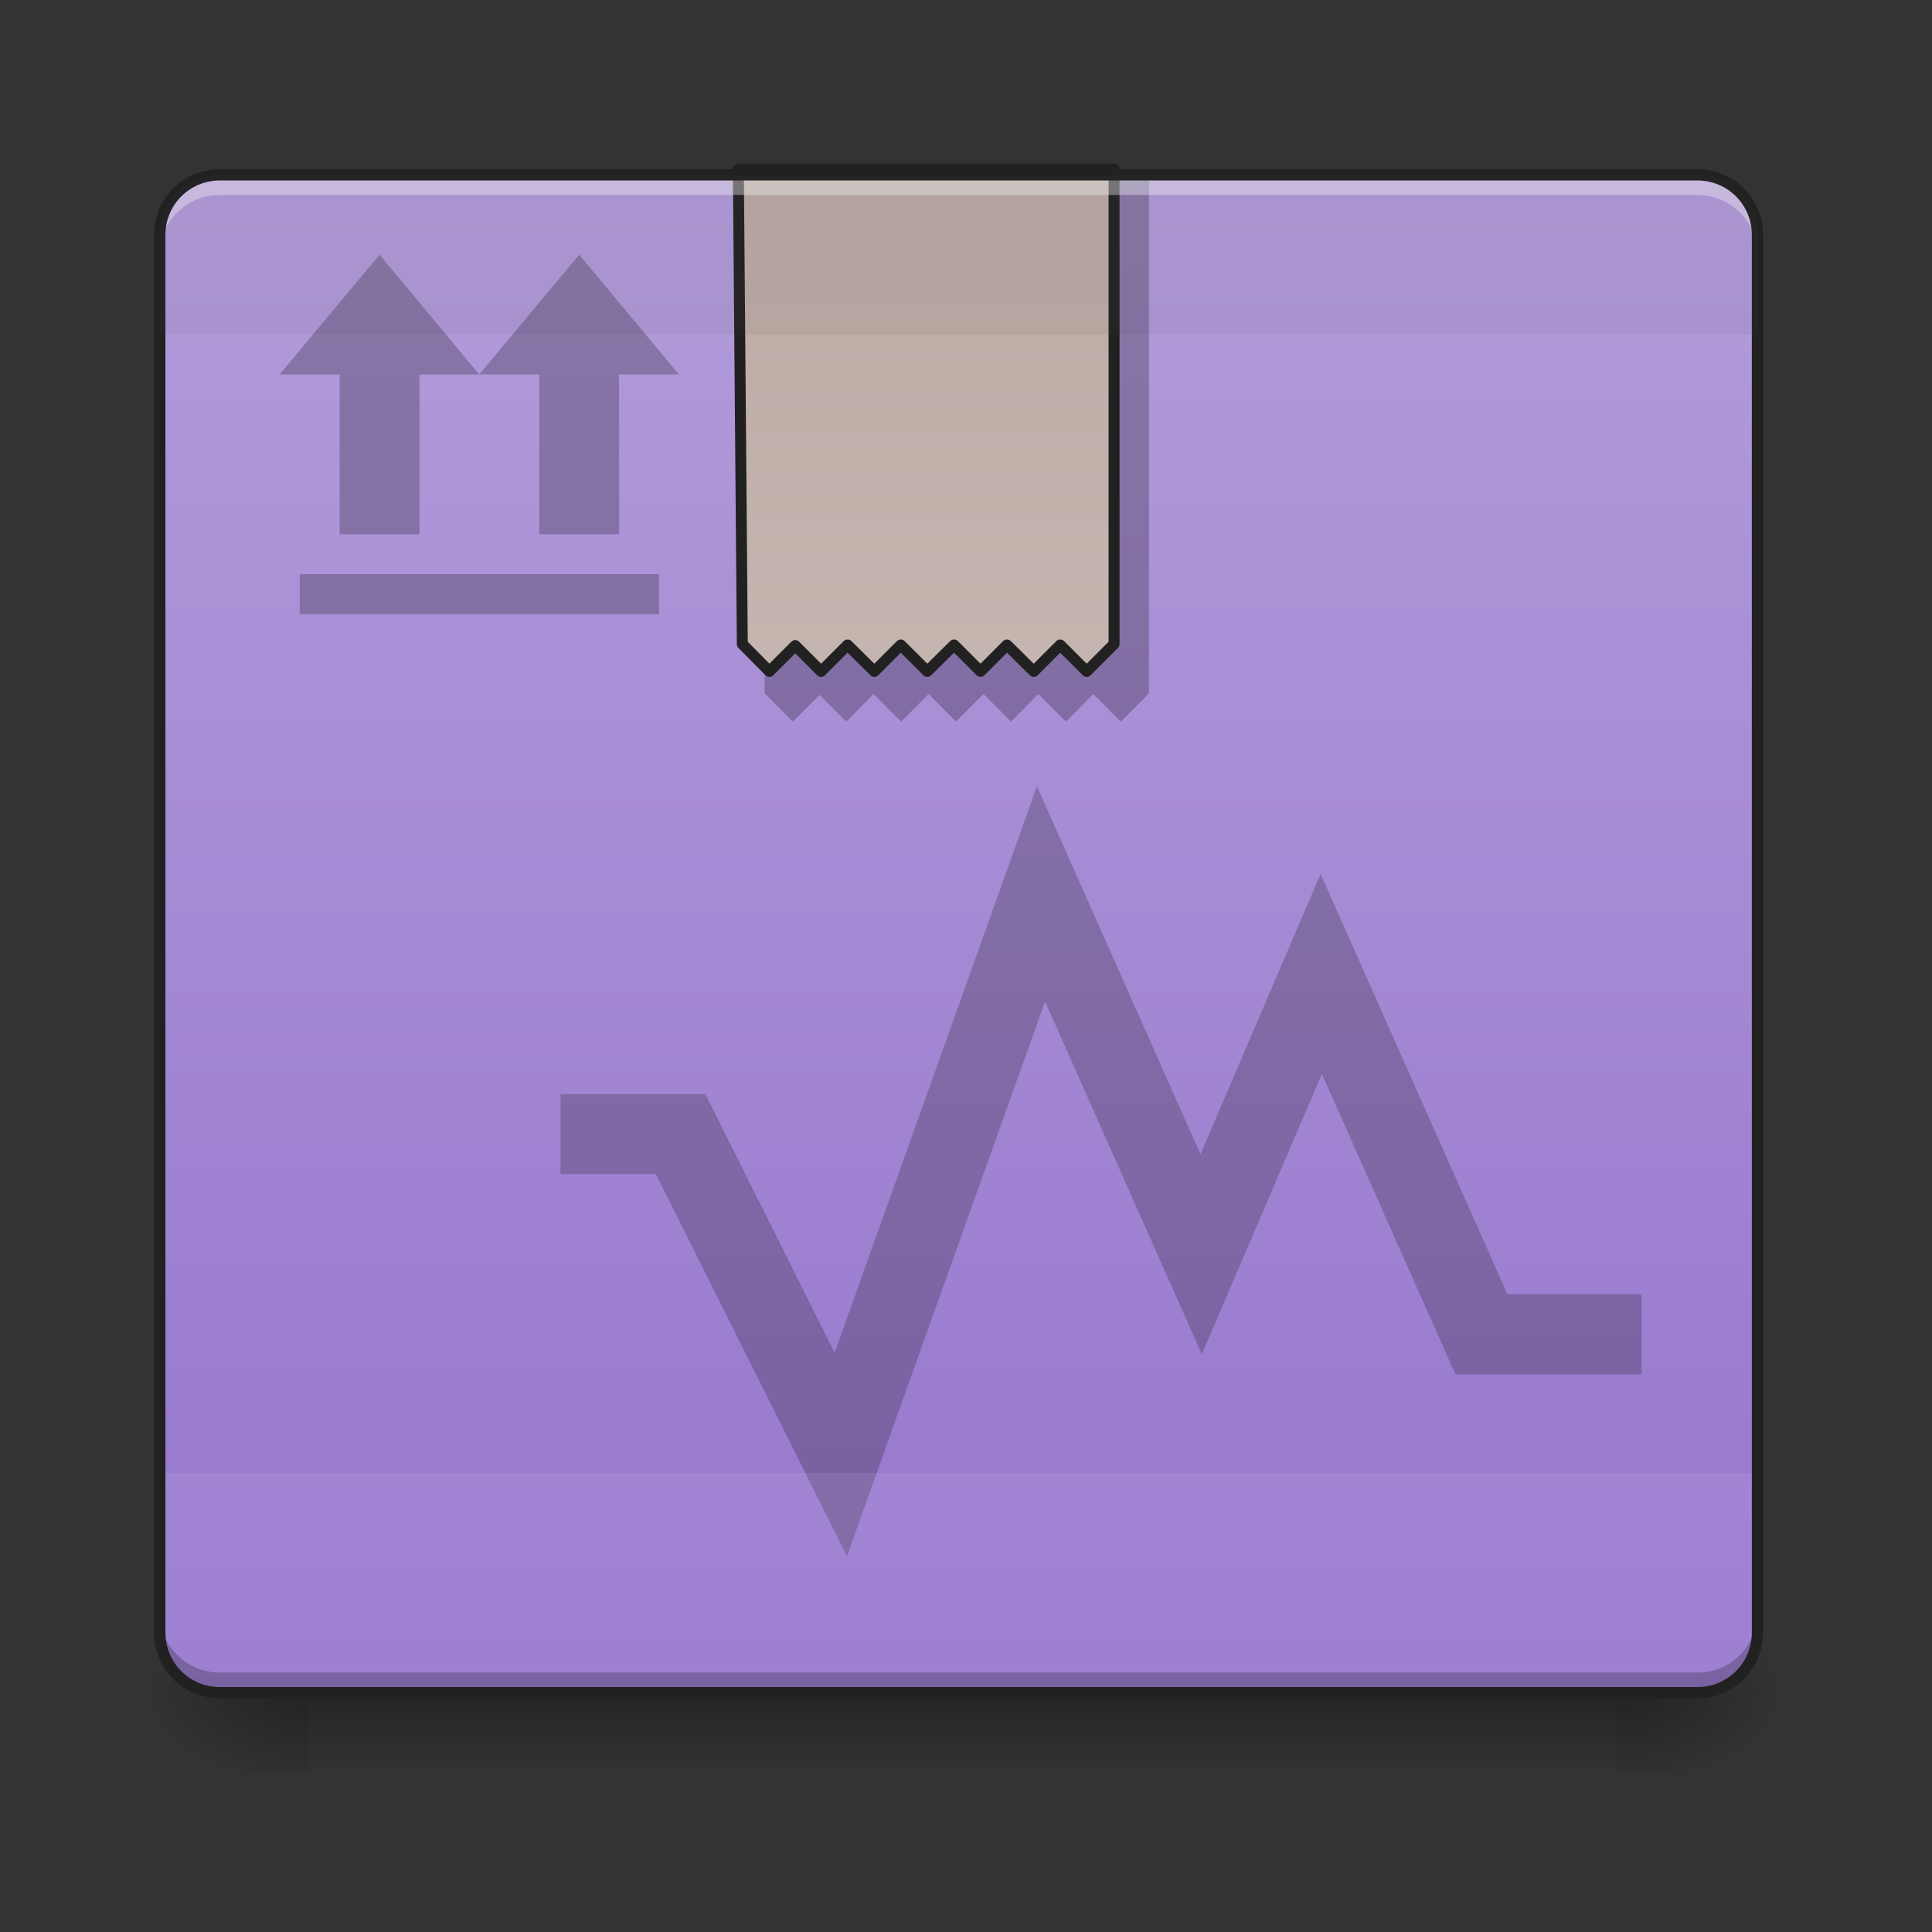 <?xml version="1.0" encoding="UTF-8"?>
<svg xmlns="http://www.w3.org/2000/svg" xmlns:xlink="http://www.w3.org/1999/xlink" width="24pt" height="24pt" viewBox="0 0 24 24" version="1.1">
<rect x="0" y="0" width="24" height="24" fill="#333333" stroke="none"/>
<defs>
<linearGradient id="linear0" gradientUnits="userSpaceOnUse" x1="254" y1="233.5" x2="254" y2="254.667" gradientTransform="matrix(0.047,0,0,0.047,-0,10.079)">
<stop offset="0" style="stop-color:rgb(0%,0%,0%);stop-opacity:0.275;"/>
<stop offset="1" style="stop-color:rgb(0%,0%,0%);stop-opacity:0;"/>
</linearGradient>
<radialGradient id="radial0" gradientUnits="userSpaceOnUse" cx="450.909" cy="189.579" fx="450.909" fy="189.579" r="21.167" gradientTransform="matrix(0,-0.059,-0.105,-0,39.842,47.696)">
<stop offset="0" style="stop-color:rgb(0%,0%,0%);stop-opacity:0.314;"/>
<stop offset="0.222" style="stop-color:rgb(0%,0%,0%);stop-opacity:0.275;"/>
<stop offset="1" style="stop-color:rgb(0%,0%,0%);stop-opacity:0;"/>
</radialGradient>
<radialGradient id="radial1" gradientUnits="userSpaceOnUse" cx="450.909" cy="189.579" fx="450.909" fy="189.579" r="21.167" gradientTransform="matrix(-0,0.059,0.105,0,-15.903,-5.646)">
<stop offset="0" style="stop-color:rgb(0%,0%,0%);stop-opacity:0.314;"/>
<stop offset="0.222" style="stop-color:rgb(0%,0%,0%);stop-opacity:0.275;"/>
<stop offset="1" style="stop-color:rgb(0%,0%,0%);stop-opacity:0;"/>
</radialGradient>
<radialGradient id="radial2" gradientUnits="userSpaceOnUse" cx="450.909" cy="189.579" fx="450.909" fy="189.579" r="21.167" gradientTransform="matrix(-0,-0.059,0.105,-0,-15.903,47.696)">
<stop offset="0" style="stop-color:rgb(0%,0%,0%);stop-opacity:0.314;"/>
<stop offset="0.222" style="stop-color:rgb(0%,0%,0%);stop-opacity:0.275;"/>
<stop offset="1" style="stop-color:rgb(0%,0%,0%);stop-opacity:0;"/>
</radialGradient>
<radialGradient id="radial3" gradientUnits="userSpaceOnUse" cx="450.909" cy="189.579" fx="450.909" fy="189.579" r="21.167" gradientTransform="matrix(0,0.059,-0.105,0,39.842,-5.646)">
<stop offset="0" style="stop-color:rgb(0%,0%,0%);stop-opacity:0.314;"/>
<stop offset="0.222" style="stop-color:rgb(0%,0%,0%);stop-opacity:0.275;"/>
<stop offset="1" style="stop-color:rgb(0%,0%,0%);stop-opacity:0;"/>
</radialGradient>
<linearGradient id="linear1" gradientUnits="userSpaceOnUse" x1="254" y1="-168.667" x2="254" y2="233.5" gradientTransform="matrix(0.047,0,0,0.047,0,10.079)">
<stop offset="0" style="stop-color:rgb(70.196%,61.569%,85.882%);stop-opacity:1;"/>
<stop offset="1" style="stop-color:rgb(58.431%,45.882%,80.392%);stop-opacity:1;"/>
</linearGradient>
<linearGradient id="linear2" gradientUnits="userSpaceOnUse" x1="253.131" y1="-129.433" x2="253.131" y2="272.734" gradientTransform="matrix(3.78,0,0,3.78,3.285,664.314)">
<stop offset="0" style="stop-color:rgb(73.725%,66.667%,64.314%);stop-opacity:1;"/>
<stop offset="1" style="stop-color:rgb(84.314%,80%,78.431%);stop-opacity:1;"/>
</linearGradient>
</defs>
<g id="surface1">
<path style=" stroke:none;fill-rule:nonzero;fill:rgb(0%,0%,0%);fill-opacity:0.196;" d="M 2.977 21.027 C 2.426 21.027 1.984 20.582 1.984 20.031 L 1.984 19.91 C 1.984 20.457 2.426 20.902 2.977 20.902 L 20.84 20.902 C 21.387 20.902 21.832 20.457 21.832 19.91 L 21.832 20.031 C 21.832 20.582 21.387 21.027 20.84 21.027 Z M 2.977 21.027 "/>
<path style=" stroke:none;fill-rule:nonzero;fill:url(#linear0);" d="M 3.844 21.027 L 20.094 21.027 L 20.094 22.02 L 3.844 22.02 Z M 3.844 21.027 "/>
<path style=" stroke:none;fill-rule:nonzero;fill:url(#radial0);" d="M 20.094 21.027 L 22.078 21.027 L 22.078 20.031 L 20.094 20.031 Z M 20.094 21.027 "/>
<path style=" stroke:none;fill-rule:nonzero;fill:url(#radial1);" d="M 3.844 21.027 L 1.859 21.027 L 1.859 22.02 L 3.844 22.02 Z M 3.844 21.027 "/>
<path style=" stroke:none;fill-rule:nonzero;fill:url(#radial2);" d="M 3.844 21.027 L 1.859 21.027 L 1.859 20.031 L 3.844 20.031 Z M 3.844 21.027 "/>
<path style=" stroke:none;fill-rule:nonzero;fill:url(#radial3);" d="M 20.094 21.027 L 22.078 21.027 L 22.078 22.02 L 20.094 22.02 Z M 20.094 21.027 "/>
<path style=" stroke:none;fill-rule:nonzero;fill:url(#linear1);" d="M 2.73 2.172 L 21.086 2.172 C 21.496 2.172 21.832 2.504 21.832 2.918 L 21.832 20.281 C 21.832 20.691 21.496 21.027 21.086 21.027 L 2.73 21.027 C 2.316 21.027 1.984 20.691 1.984 20.281 L 1.984 2.918 C 1.984 2.504 2.316 2.172 2.73 2.172 Z M 2.73 2.172 "/>
<path style="fill:none;stroke-width:21.155;stroke-linecap:butt;stroke-linejoin:miter;stroke:rgb(7.843%,7.843%,7.843%);stroke-opacity:0.235;stroke-miterlimit:4;" d="M 148.153 85.305 L 179.899 85.305 L 222.229 169.963 L 275.14 21.811 L 317.47 117.052 L 349.217 42.975 L 391.546 138.216 L 433.875 138.216 " transform="matrix(0.047,0,0,0.047,0,10.079)"/>
<path style=" stroke:none;fill-rule:nonzero;fill:rgb(100%,100%,100%);fill-opacity:0.078;" d="M 1.984 18.297 L 1.984 20.281 C 1.984 20.695 2.316 21.027 2.73 21.027 L 21.086 21.027 C 21.5 21.027 21.832 20.695 21.832 20.281 L 21.832 18.297 Z M 1.984 18.297 "/>
<path style=" stroke:none;fill-rule:nonzero;fill:rgb(0%,0%,0%);fill-opacity:0.235;" d="M 9.449 2.172 L 9.5 8.613 L 9.848 8.965 L 10.18 8.633 L 10.512 8.965 L 10.852 8.621 L 11.195 8.965 L 11.535 8.621 L 11.875 8.965 L 12.219 8.621 L 12.559 8.965 L 12.898 8.621 L 13.242 8.965 L 13.582 8.621 L 13.922 8.965 L 14.273 8.613 L 14.273 2.172 Z M 9.449 2.172 "/>
<path style="fill-rule:nonzero;fill:url(#linear2);stroke-width:11.339;stroke-linecap:round;stroke-linejoin:round;stroke:rgb(12.941%,12.941%,12.941%);stroke-opacity:1;stroke-miterlimit:4;" d="M 764.336 175.101 L 768.431 666.708 L 796.459 695.052 L 823.229 668.283 L 849.998 695.052 L 877.397 667.653 L 905.11 695.052 L 932.509 667.653 L 959.908 695.052 L 987.622 667.653 L 1015.021 695.052 L 1042.42 667.653 L 1070.134 695.052 L 1097.533 667.653 L 1124.932 695.052 L 1153.276 666.708 L 1153.276 175.101 Z M 764.336 175.101 " transform="matrix(0.012,0,0,0.012,0,0)"/>
<path style=" stroke:none;fill-rule:nonzero;fill:rgb(100%,100%,100%);fill-opacity:0.392;" d="M 2.73 2.172 C 2.316 2.172 1.984 2.504 1.984 2.918 L 1.984 3.164 C 1.984 2.754 2.316 2.422 2.73 2.422 L 21.086 2.422 C 21.5 2.422 21.832 2.754 21.832 3.164 L 21.832 2.918 C 21.832 2.504 21.5 2.172 21.086 2.172 Z M 2.73 2.172 "/>
<path style=" stroke:none;fill-rule:nonzero;fill:rgb(1.961%,1.961%,1.961%);fill-opacity:0.235;" d="M 2.73 21.027 C 2.316 21.027 1.984 20.695 1.984 20.281 L 1.984 20.031 C 1.984 20.445 2.316 20.777 2.73 20.777 L 21.086 20.777 C 21.5 20.777 21.832 20.445 21.832 20.031 L 21.832 20.281 C 21.832 20.695 21.5 21.027 21.086 21.027 Z M 2.73 21.027 "/>
<path style=" stroke:none;fill-rule:nonzero;fill:rgb(12.941%,12.941%,12.941%);fill-opacity:1;" d="M 2.73 2.102 C 2.277 2.102 1.914 2.465 1.914 2.918 L 1.914 20.281 C 1.914 20.73 2.277 21.098 2.73 21.098 L 21.086 21.098 C 21.535 21.098 21.902 20.73 21.902 20.281 L 21.902 2.918 C 21.902 2.465 21.535 2.102 21.086 2.102 Z M 2.73 2.242 L 21.086 2.242 C 21.461 2.242 21.762 2.543 21.762 2.918 L 21.762 20.281 C 21.762 20.656 21.461 20.957 21.086 20.957 L 2.73 20.957 C 2.355 20.957 2.055 20.656 2.055 20.281 L 2.055 2.918 C 2.055 2.543 2.355 2.242 2.73 2.242 Z M 2.73 2.242 "/>
<path style=" stroke:none;fill-rule:nonzero;fill:rgb(0%,0%,0%);fill-opacity:0.235;" d="M 4.715 3.164 L 3.473 4.652 L 4.219 4.652 L 4.219 6.637 L 5.211 6.637 L 5.211 4.652 L 5.953 4.652 Z M 4.715 3.164 "/>
<path style=" stroke:none;fill-rule:nonzero;fill:rgb(0%,0%,0%);fill-opacity:0.235;" d="M 7.195 3.164 L 5.953 4.652 L 6.699 4.652 L 6.699 6.637 L 7.691 6.637 L 7.691 4.652 L 8.434 4.652 Z M 7.195 3.164 "/>
<path style=" stroke:none;fill-rule:nonzero;fill:rgb(0%,0%,0%);fill-opacity:0.235;" d="M 3.723 7.133 L 8.188 7.133 L 8.188 7.629 L 3.723 7.629 Z M 3.723 7.133 "/>
<path style=" stroke:none;fill-rule:nonzero;fill:rgb(25.49%,25.49%,25.49%);fill-opacity:0.078;" d="M 2.73 2.172 C 2.316 2.172 1.984 2.504 1.984 2.918 L 1.984 4.156 L 21.832 4.156 L 21.832 2.918 C 21.832 2.504 21.5 2.172 21.086 2.172 Z M 2.73 2.172 "/>
</g>
</svg>
